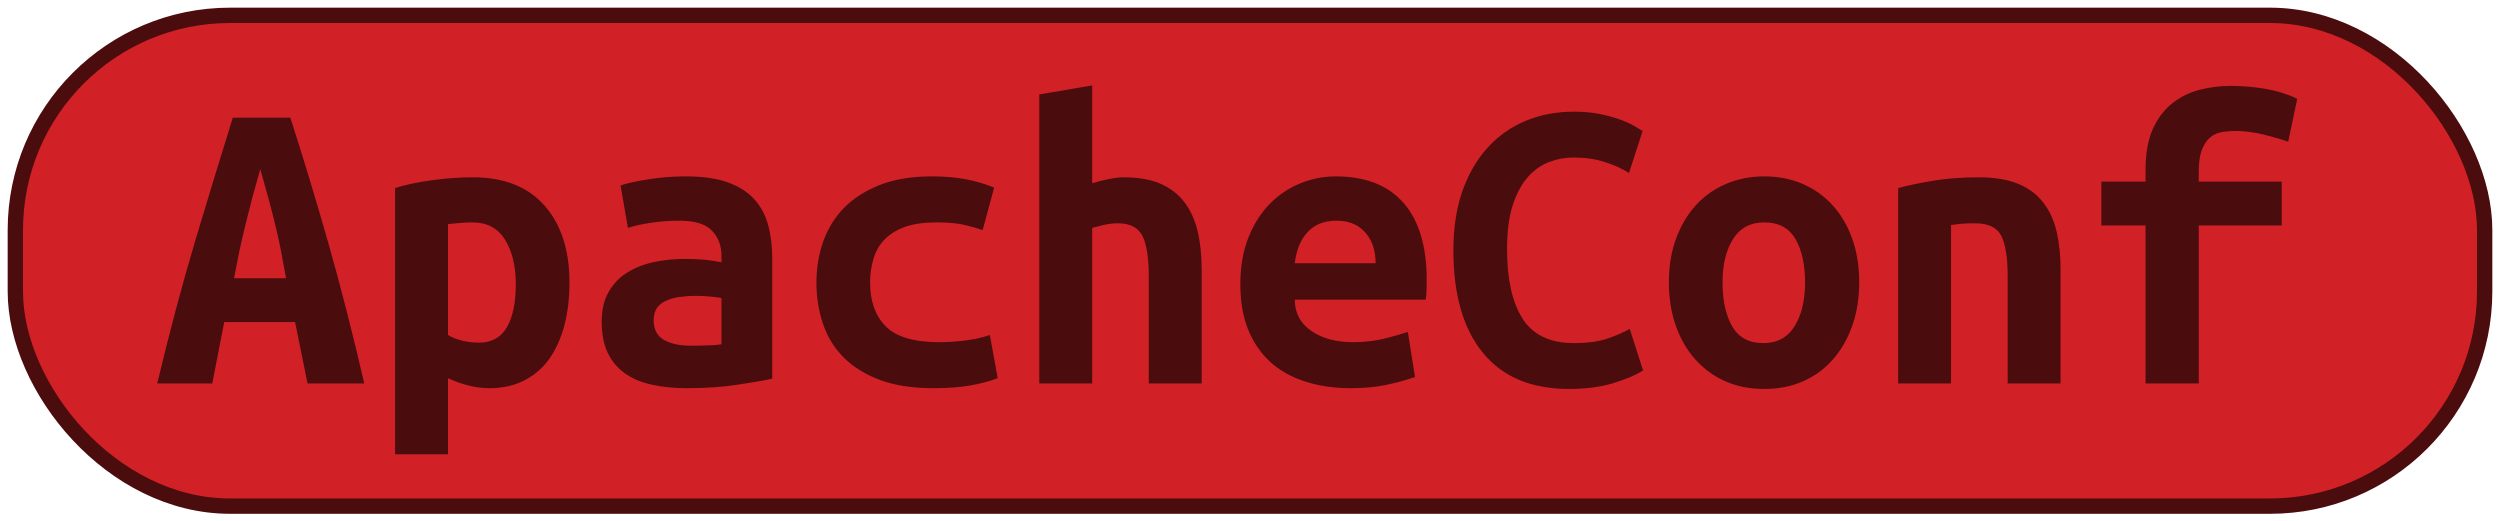 <?xml version="1.0" encoding="UTF-8"?>
<svg height="34" width="163" version="1.1" xmlns="http://www.w3.org/2000/svg">
    <rect
        height="32"
        width="161"
        rx="14"
        ry="14"
        x="1"
        y="1"
        fill="#d12127"
        stroke="#4b0c0e"
        stroke-width="1"
         />
    <g transform="translate(0, 14)">
        <path fill="#4b0c0e" d="M23.75 11L20.05 11L19.24 7.00L14.62 7.00L13.84 11L10.25 11Q11.48 5.88 12.74 1.66Q14.00-2.55 15.18-6.33L15.18-6.33L18.93-6.33Q20.16-2.52 21.38 1.75Q22.60 6.02 23.75 11L23.75 11ZM16.97-2.97L16.97-2.97Q16.69-1.99 16.45-1.11Q16.22-0.23 16.01 0.63Q15.80 1.48 15.61 2.35Q15.43 3.22 15.26 4.14L15.26 4.14L18.65 4.14Q18.48 3.22 18.32 2.35Q18.15 1.48 17.94 0.63Q17.73-0.23 17.49-1.11Q17.25-1.99 16.97-2.97ZM33.63 4.53L33.63 4.53Q33.63 2.77 32.93 1.63Q32.23 0.50 30.80 0.50L30.80 0.50Q30.41 0.50 29.96 0.54Q29.52 0.58 29.21 0.61L29.21 0.61L29.21 7.84Q29.54 8.06 30.10 8.20Q30.66 8.34 31.22 8.34L31.22 8.34Q32.46 8.34 33.04 7.35Q33.63 6.35 33.63 4.53ZM37.13 4.42L37.13 4.42Q37.13 5.93 36.80 7.21Q36.46 8.48 35.82 9.39Q35.17 10.30 34.19 10.80Q33.21 11.31 31.92 11.31L31.92 11.31Q30.61 11.31 29.21 10.66L29.21 10.66L29.21 15.62L25.76 15.62L25.76-1.74Q26.72-2.05 28.10-2.24Q29.49-2.44 30.83-2.44L30.83-2.44Q33.88-2.44 35.51-0.59Q37.13 1.26 37.13 4.42ZM45.03 8.54L45.03 8.54Q45.59 8.54 46.12 8.52Q46.65 8.51 47.04 8.45L47.04 8.45L47.04 5.43Q46.71 5.37 46.23 5.33Q45.76 5.29 45.36 5.29L45.36 5.29Q44.83 5.29 44.33 5.36Q43.82 5.43 43.45 5.60Q43.07 5.76 42.84 6.07Q42.62 6.38 42.62 6.88L42.62 6.88Q42.62 7.78 43.29 8.16Q43.96 8.54 45.03 8.54ZM44.72-2.50L44.72-2.50Q46.34-2.50 47.42-2.12Q48.50-1.74 49.14-1.05Q49.79-0.37 50.07 0.63Q50.35 1.62 50.35 2.85L50.35 2.85L50.35 10.69Q49.59 10.86 48.11 11.08Q46.62 11.31 44.78 11.31L44.78 11.31Q43.52 11.31 42.49 11.08Q41.47 10.86 40.74 10.34Q40.02 9.82 39.62 9.00Q39.23 8.17 39.23 6.97L39.23 6.97Q39.23 5.82 39.68 5.04Q40.13 4.25 40.88 3.78Q41.64 3.30 42.62 3.09Q43.60 2.88 44.66 2.88L44.66 2.88Q46.01 2.88 47.04 3.10L47.04 3.10L47.04 2.68Q47.04 1.70 46.43 1.05Q45.81 0.39 44.30 0.39L44.30 0.39Q43.32 0.39 42.41 0.53Q41.50 0.67 40.94 0.86L40.94 0.86L40.46-1.91Q41.11-2.13 42.28-2.31Q43.46-2.50 44.72-2.50ZM53.23 4.42L53.23 4.42Q53.23 2.99 53.68 1.73Q54.13 0.47 55.05-0.47Q55.98-1.40 57.39-1.95Q58.80-2.50 60.76-2.50L60.76-2.50Q61.94-2.50 62.89-2.33Q63.84-2.16 64.82-1.77L64.82-1.77L64.07 1.00Q63.51 0.81 62.82 0.65Q62.14 0.50 61.07 0.50L61.07 0.50Q59.84 0.50 59.01 0.79Q58.19 1.09 57.68 1.61Q57.18 2.12 56.96 2.85Q56.73 3.58 56.73 4.42L56.73 4.42Q56.73 6.24 57.75 7.28Q58.78 8.31 61.24 8.31L61.24 8.31Q62.05 8.31 62.93 8.20Q63.82 8.09 64.54 7.84L64.54 7.84L65.05 10.66Q64.32 10.94 63.28 11.13Q62.25 11.31 60.85 11.31L60.85 11.31Q58.83 11.31 57.39 10.78Q55.95 10.24 55.02 9.32Q54.10 8.40 53.67 7.14Q53.23 5.88 53.23 4.42ZM71.21 11L67.76 11L67.76-7.84L71.21-8.43L71.21-2.05Q71.63-2.19 72.22-2.31Q72.80-2.44 73.25-2.44L73.25-2.44Q74.71-2.44 75.69-2.01Q76.67-1.57 77.26-0.77Q77.84 0.02 78.10 1.13Q78.35 2.24 78.35 3.58L78.35 3.58L78.35 11L74.90 11L74.90 4.03Q74.90 2.18 74.48 1.37Q74.06 0.56 72.89 0.56L72.89 0.56Q72.41 0.56 71.95 0.67Q71.49 0.78 71.21 0.86L71.21 0.86L71.21 11ZM80.87 4.53L80.87 4.53Q80.87 2.80 81.40 1.48Q81.93 0.16 82.80-0.72Q83.67-1.60 84.79-2.05Q85.91-2.50 87.08-2.50L87.08-2.50Q90.00-2.50 91.51-0.77Q93.02 0.95 93.02 4.25L93.02 4.25Q93.02 4.59 93.01 4.95Q92.99 5.32 92.96 5.54L92.96 5.54L84.42 5.54Q84.42 6.83 85.49 7.57Q86.55 8.31 88.23 8.31L88.23 8.31Q89.27 8.31 90.21 8.09Q91.14 7.86 91.79 7.64L91.79 7.64L92.26 10.58Q91.37 10.89 90.36 11.10Q89.35 11.31 88.09 11.31L88.09 11.31Q86.41 11.31 85.08 10.87Q83.75 10.44 82.81 9.59Q81.88 8.73 81.37 7.47Q80.87 6.21 80.87 4.53ZM84.42 3.16L89.69 3.16Q89.69 2.63 89.55 2.14Q89.41 1.65 89.10 1.26Q88.79 0.86 88.32 0.63Q87.84 0.39 87.14 0.39L87.14 0.39Q86.47 0.39 85.98 0.61Q85.49 0.84 85.17 1.23Q84.84 1.62 84.66 2.12Q84.48 2.63 84.42 3.16L84.42 3.16ZM102.29 11.36L102.29 11.36Q98.62 11.36 96.69 9.01Q94.76 6.66 94.76 2.32L94.76 2.32Q94.76 0.16 95.34-1.52Q95.93-3.20 96.98-4.36Q98.03-5.52 99.47-6.12Q100.92-6.72 102.62-6.72L102.62-6.72Q103.55-6.72 104.29-6.57Q105.03-6.42 105.59-6.22Q106.15-6.02 106.53-5.80Q106.91-5.58 107.10-5.46L107.10-5.46L106.21-2.72Q105.56-3.14 104.65-3.43Q103.74-3.73 102.57-3.73L102.57-3.73Q101.76-3.73 100.99-3.43Q100.22-3.14 99.61-2.45Q99.01-1.77 98.63-0.62Q98.26 0.53 98.26 2.24L98.26 2.24Q98.26 5.20 99.28 6.79Q100.30 8.37 102.62 8.37L102.62 8.37Q103.97 8.37 104.85 8.06Q105.73 7.75 106.26 7.44L106.26 7.44L107.13 10.16Q106.40 10.61 105.16 10.99Q103.91 11.36 102.29 11.36ZM121.22 4.39L121.22 4.39Q121.22 5.96 120.77 7.23Q120.32 8.51 119.51 9.43Q118.70 10.36 117.56 10.86Q116.43 11.36 115.03 11.36L115.03 11.36Q113.63 11.36 112.49 10.86Q111.36 10.36 110.53 9.43Q109.71 8.51 109.26 7.23Q108.81 5.96 108.81 4.39L108.81 4.39Q108.81 2.85 109.27 1.58Q109.74 0.30 110.56-0.61Q111.39-1.52 112.54-2.01Q113.68-2.50 115.03-2.50L115.03-2.50Q116.40-2.50 117.53-2.01Q118.67-1.52 119.49-0.61Q120.32 0.30 120.77 1.58Q121.22 2.85 121.22 4.39ZM112.31 4.42L112.31 4.42Q112.31 6.18 112.94 7.28Q113.57 8.37 114.97 8.37L114.97 8.37Q116.32 8.37 117.00 7.28Q117.69 6.18 117.69 4.42L117.69 4.42Q117.69 2.66 117.06 1.58Q116.43 0.50 115.03 0.50L115.03 0.50Q113.68 0.50 113.00 1.58Q112.31 2.66 112.31 4.42ZM123.76 11L123.76-1.74Q124.69-1.99 126.05-2.22Q127.40-2.44 129-2.44L129-2.44Q130.57-2.44 131.60-2.01Q132.64-1.57 133.24-0.77Q133.84 0.02 134.10 1.13Q134.35 2.24 134.35 3.58L134.35 3.58L134.35 11L130.90 11L130.90 4.03Q130.90 2.18 130.48 1.37Q130.06 0.56 128.78 0.56L128.78 0.56Q128.38 0.56 128.01 0.58Q127.63 0.61 127.21 0.67L127.21 0.67L127.21 11L123.76 11ZM143.36 11L139.89 11L139.89 0.70L137.01 0.70L137.01-2.16L139.89-2.16L139.89-2.92Q139.89-4.51 140.35-5.56Q140.82-6.61 141.60-7.24Q142.38-7.87 143.39-8.14Q144.40-8.40 145.46-8.40L145.46-8.40Q146.56-8.40 147.70-8.21Q148.85-8.01 149.78-7.56L149.78-7.56L149.19-4.76Q148.54-4.99 147.58-5.23Q146.61-5.46 145.74-5.46L145.74-5.46Q145.27-5.46 144.83-5.38Q144.40-5.30 144.08-5.02Q143.76-4.74 143.56-4.22Q143.36-3.70 143.36-2.86L143.36-2.86L143.36-2.16L148.77-2.16L148.77 0.70L143.36 0.70L143.36 11Z"/>
    </g>
</svg>